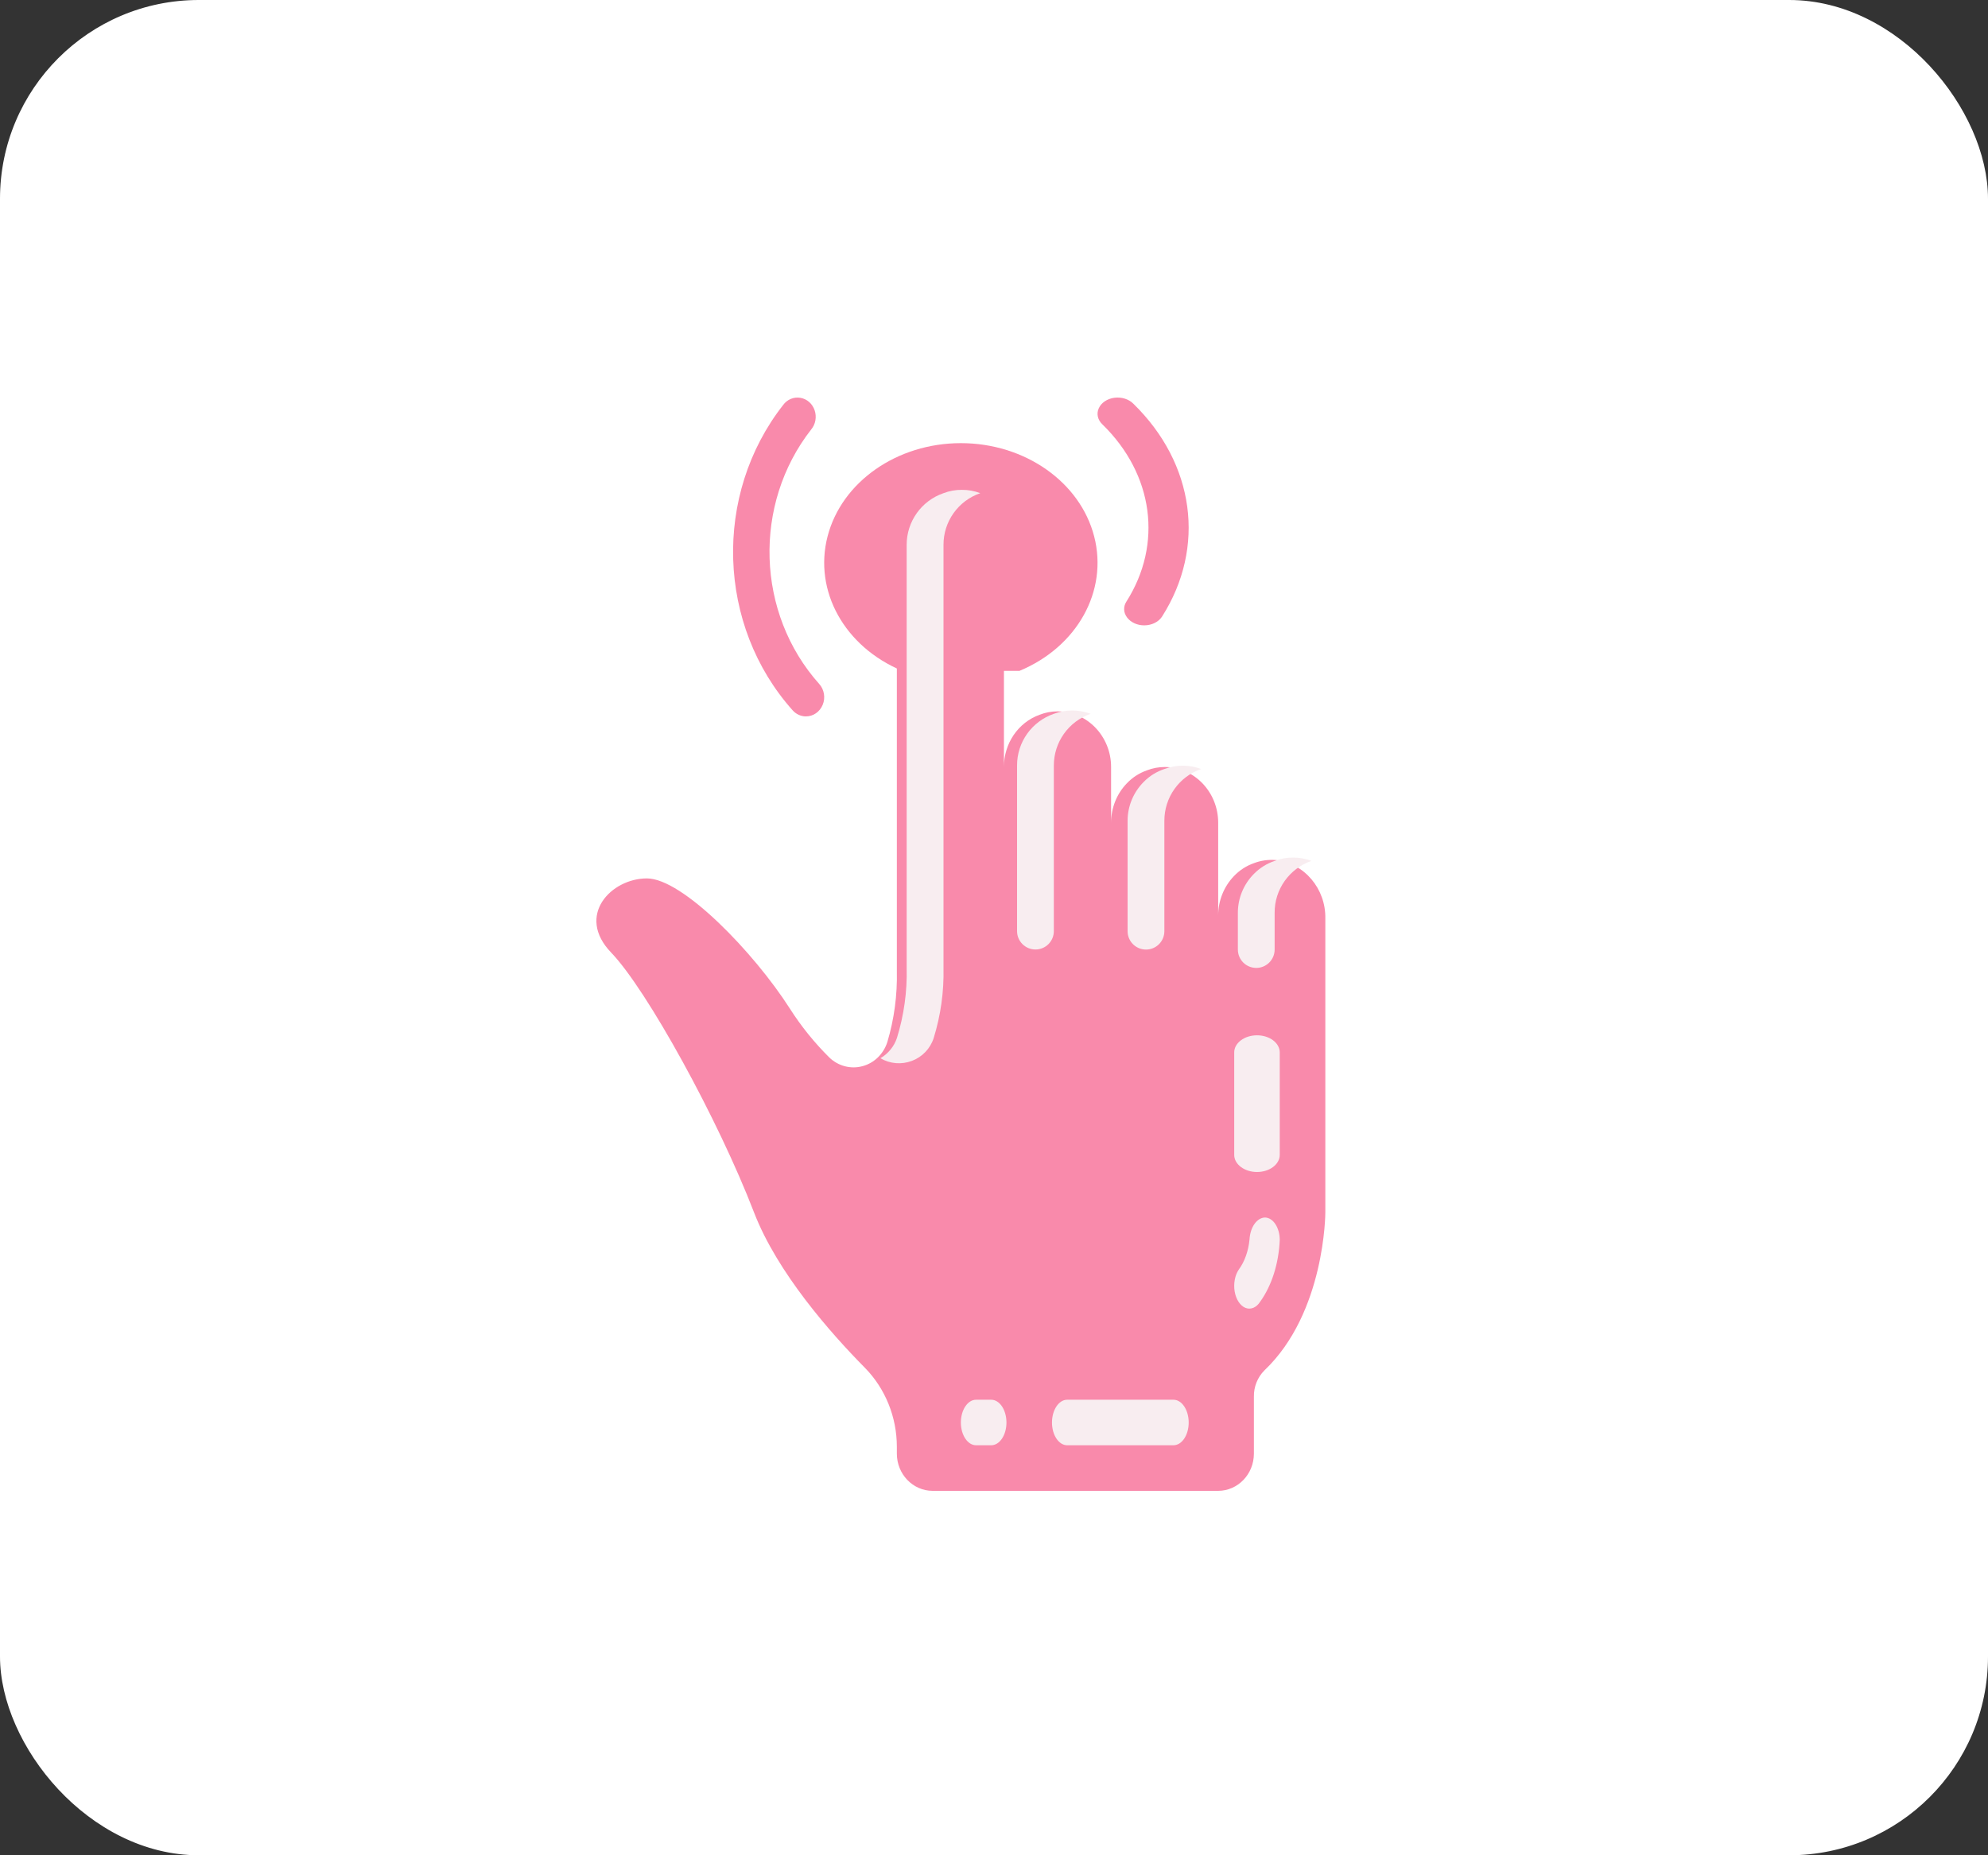 <svg width="30" height="28" viewBox="0 0 30 28" fill="none" xmlns="http://www.w3.org/2000/svg">
<rect x="0" y="0" width="30" height="28" fill="#333333" stroke="none"/>
<rect width="30" height="28" rx="3" fill="white"/>
<path d="M15.384 10.125C16.255 9.763 16.724 8.921 16.512 8.097C16.3 7.273 15.464 6.688 14.5 6.688C13.536 6.688 12.7 7.273 12.488 8.097C12.276 8.921 12.745 9.763 13.616 10.125H15.384Z" fill="#F98AAB"/>
<path d="M12.162 10.812C12.086 10.812 12.014 10.779 11.962 10.721C10.82 9.443 10.758 7.465 11.819 6.111C11.88 6.028 11.98 5.987 12.078 6.004C12.177 6.02 12.259 6.092 12.293 6.191C12.327 6.291 12.308 6.401 12.242 6.481C11.358 7.61 11.41 9.258 12.363 10.323C12.438 10.407 12.459 10.531 12.415 10.637C12.371 10.744 12.272 10.812 12.162 10.812Z" fill="#F98AAB"/>
<path d="M17.267 9.438C17.161 9.438 17.064 9.393 17.009 9.32C16.953 9.247 16.949 9.156 16.997 9.081C17.55 8.211 17.408 7.159 16.637 6.406C16.565 6.339 16.543 6.245 16.581 6.162C16.618 6.078 16.709 6.017 16.818 6.003C16.926 5.989 17.036 6.024 17.104 6.094C18.029 6.997 18.2 8.26 17.537 9.304C17.485 9.386 17.381 9.438 17.267 9.438Z" fill="#F98AAB"/>
<path d="M20 13.865V18.299C20 18.299 20 19.808 19.081 20.682C18.977 20.786 18.919 20.93 18.922 21.08V21.94C18.921 22.249 18.681 22.499 18.383 22.5H14.073C13.775 22.499 13.535 22.249 13.534 21.94V21.836C13.534 21.387 13.36 20.957 13.052 20.643C12.531 20.116 11.729 19.206 11.379 18.299C10.84 16.898 9.762 14.937 9.223 14.377C8.684 13.817 9.223 13.257 9.762 13.257C10.301 13.257 11.379 14.377 11.917 15.218C12.089 15.488 12.29 15.737 12.515 15.96C12.649 16.089 12.838 16.139 13.015 16.091C13.193 16.044 13.334 15.905 13.391 15.725C13.494 15.379 13.542 15.019 13.534 14.657V8.215C13.532 7.859 13.749 7.542 14.073 7.425C14.159 7.392 14.25 7.375 14.342 7.375C14.788 7.375 15.15 7.751 15.15 8.215V11.576C15.149 11.22 15.365 10.903 15.689 10.787C15.775 10.753 15.867 10.736 15.959 10.736C16.405 10.736 16.767 11.112 16.767 11.576V12.417C16.767 12.194 16.852 11.98 17.004 11.823C17.088 11.734 17.192 11.667 17.306 11.627C17.392 11.593 17.483 11.576 17.575 11.576C18.021 11.576 18.383 11.953 18.383 12.417V13.817C18.383 13.594 18.469 13.381 18.62 13.223C18.705 13.134 18.808 13.067 18.922 13.027C19.027 12.987 19.139 12.971 19.251 12.98C19.684 13.028 20.009 13.412 20 13.865Z" fill="#F98AAB"/>
<path d="M14.515 7.393C14.42 7.392 14.326 7.409 14.238 7.443C13.904 7.558 13.681 7.872 13.682 8.225V14.608C13.691 14.966 13.641 15.323 13.535 15.666C13.492 15.794 13.403 15.902 13.286 15.971C13.43 16.056 13.605 16.07 13.761 16.011C13.918 15.952 14.039 15.825 14.09 15.666C14.196 15.323 14.246 14.966 14.238 14.608V8.225C14.236 7.872 14.459 7.558 14.793 7.443C14.704 7.409 14.61 7.392 14.515 7.393Z" fill="#F8EDF0"/>
<path d="M15.903 10.773C15.57 10.888 15.346 11.202 15.348 11.555V14.053C15.348 14.206 15.473 14.33 15.626 14.33C15.779 14.33 15.903 14.206 15.903 14.053V11.555C15.902 11.202 16.125 10.888 16.458 10.773C16.279 10.706 16.082 10.706 15.903 10.773Z" fill="#F8EDF0"/>
<path d="M17.571 11.606C17.454 11.645 17.347 11.711 17.26 11.8C17.104 11.956 17.016 12.167 17.016 12.388V14.053C17.016 14.207 17.14 14.331 17.294 14.331C17.447 14.331 17.571 14.207 17.571 14.053V12.388C17.57 12.035 17.793 11.721 18.126 11.606C17.947 11.539 17.75 11.539 17.571 11.606Z" fill="#F8EDF0"/>
<path d="M19.513 12.943C19.418 12.942 19.324 12.959 19.235 12.993C19.118 13.032 19.011 13.099 18.924 13.187C18.768 13.343 18.68 13.555 18.68 13.775V14.33C18.68 14.484 18.804 14.608 18.958 14.608C19.111 14.608 19.235 14.484 19.235 14.33V13.775C19.233 13.423 19.457 13.108 19.79 12.993C19.701 12.959 19.608 12.942 19.513 12.943Z" fill="#F8EDF0"/>
<path d="M18.969 15.625C18.779 15.625 18.625 15.741 18.625 15.883V17.43C18.625 17.572 18.779 17.688 18.969 17.688C19.159 17.688 19.312 17.572 19.312 17.43V15.883C19.312 15.741 19.159 15.625 18.969 15.625Z" fill="#F8EDF0"/>
<path d="M19.09 18.375C18.967 18.378 18.866 18.521 18.856 18.706C18.839 18.881 18.782 19.041 18.695 19.159C18.635 19.245 18.612 19.373 18.632 19.493C18.653 19.613 18.716 19.707 18.795 19.739C18.875 19.77 18.96 19.735 19.017 19.645C19.191 19.403 19.297 19.07 19.312 18.714C19.312 18.528 19.213 18.378 19.09 18.375Z" fill="#F8EDF0"/>
<path d="M14.958 21.125H14.729C14.603 21.125 14.5 21.279 14.5 21.469C14.5 21.659 14.603 21.812 14.729 21.812H14.958C15.085 21.812 15.188 21.659 15.188 21.469C15.188 21.279 15.085 21.125 14.958 21.125Z" fill="#F8EDF0"/>
<path d="M17.708 21.125H16.104C15.978 21.125 15.875 21.279 15.875 21.469C15.875 21.659 15.978 21.812 16.104 21.812H17.708C17.835 21.812 17.938 21.659 17.938 21.469C17.938 21.279 17.835 21.125 17.708 21.125Z" fill="#F8EDF0"/>
</svg>
